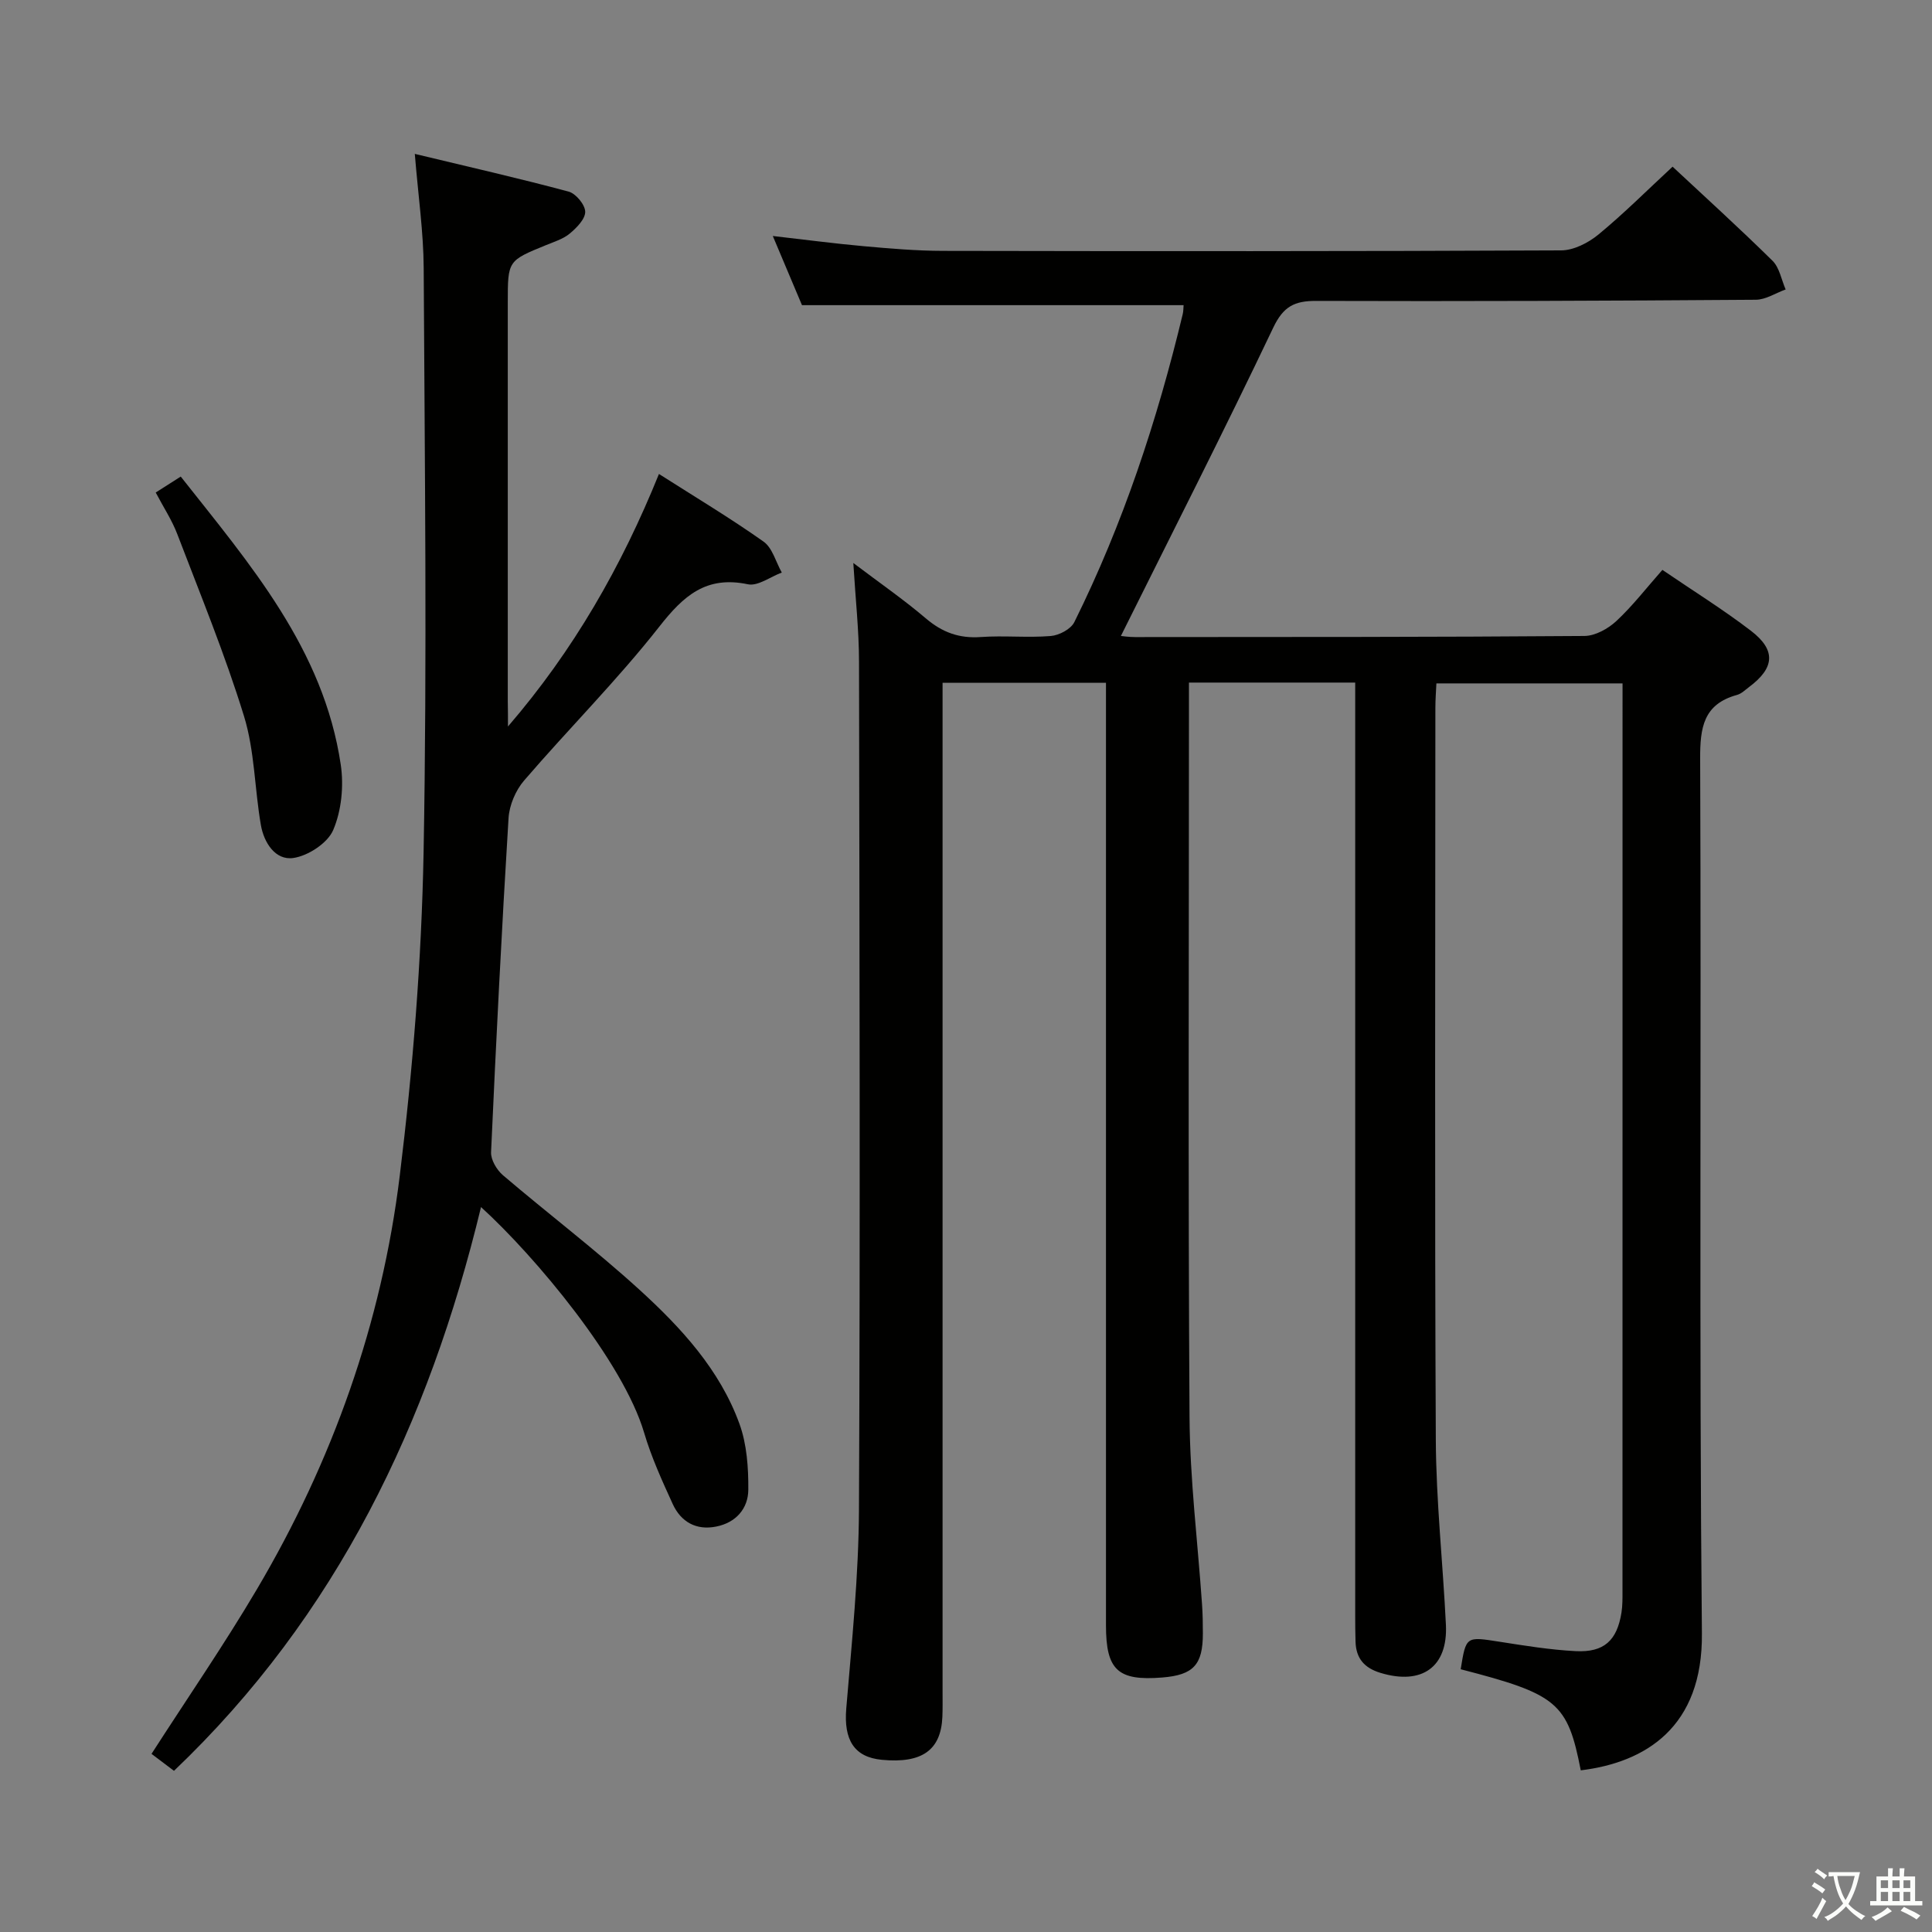 <svg enable-background="new 0 0 400 400" viewBox="0 0 400 400" xmlns="http://www.w3.org/2000/svg"><rect x="0" y="0" width="400" height="400" fill="#808080" stroke="none"/><path d="m377.9 391.2c-.2.3-.4.5-.6.8-.7-.6-1.4-1-2.2-1.5.2-.3.4-.5.5-.8.6.4 1.4.8 2.3 1.5zm-1.8 6.1c-.2-.2-.5-.4-.9-.6.4-.6.8-1.2 1.2-1.9s.7-1.3.9-1.9c.3.3.5.5.8.7-.7 1.3-1.4 2.6-2 3.7zm2.2-9c-.3.3-.5.5-.6.8-.6-.6-1.3-1.1-2-1.5.3-.3.5-.5.6-.7.6.5 1.3.9 2 1.4zm.3.2v-.9h2 4.5c-.3 1.3-.6 2.5-1 3.6s-.9 2.1-1.4 3c.4.5 1 1 1.6 1.4s1.2.8 1.9 1.1c-.3.2-.5.4-.8.8-.4-.3-1-.7-1.6-1.2s-1.2-1.1-1.6-1.6c-.5.6-1.1 1.1-1.7 1.6s-1.4.9-2.1 1.4c-.1-.3-.3-.5-.7-.8.6-.2 1.2-.5 1.9-1s1.4-1.1 2-1.8c-.5-.8-.9-1.6-1.2-2.5s-.6-2-.8-3.2c-.4.1-.7.1-1 .1zm2.5 2.7c.3 1 .7 1.7 1 2.2.3-.5.6-1.1 1-2s.6-1.9.9-3h-3.2-.4c.1.9.3 1.8.7 2.8z" fill="#fbfcfa"/><path d="m396.5 388.5v1.5 3.6h1.5v.9c-.4 0-1 0-1.7 0h-7.9c-.5 0-.9 0-1.2 0v-.9h1.3v-3.5c0-.7 0-1.2 0-1.6h2.4c0-.8 0-1.4 0-1.7h1c0 .3-.1.8-.1 1.7h1.5c0-.8 0-1.4 0-1.7h1c0 .3-.1.9-.1 1.7zm-8.2 9.2c-.2-.3-.5-.5-.8-.8.8-.3 1.4-.6 1.9-.9s1-.7 1.4-1.1c.3.3.6.5.9.8-1.6 1-2.8 1.6-3.4 2zm2.6-6.8v-1.6h-1.5v1.6zm0 2.7v-1.9h-1.5v1.9zm2.4-2.7v-1.6h-1.5v1.6zm0 2.7v-1.9h-1.5v1.9zm.2 2 .7-.8c.4.2.9.5 1.6.8s1.3.7 1.8 1c-.3.3-.5.5-.8.8-.4-.3-1.5-1-3.3-1.8zm2-4.7v-1.6h-1.4v1.6zm0 2.7v-1.9h-1.4v1.9z" fill="#fbfcfa"/><g fill="#010100"><path d="m327.28 366.53c-2.73-14.01-4.84-15.76-24.86-20.93 1.11-6.88 1.1-6.78 8.02-5.7 5.24.82 10.51 1.68 15.79 1.95 5.88.3 8.56-2.21 9.48-7.99.23-1.47.21-2.99.21-4.49.01-61.33.01-122.65.01-183.98 0-1.16 0-2.32 0-3.9-12.78 0-25.35 0-38.54 0-.07 1.57-.21 3.32-.21 5.08-.01 50.49-.16 100.99.09 151.48.06 12.78 1.47 25.56 2.09 38.34.43 8.77-4.99 12.56-13.55 9.96-3.35-1.02-5.05-3-5.16-6.42-.06-1.83-.07-3.67-.07-5.5 0-62.16 0-124.32 0-186.48 0-2.12 0-4.25 0-6.63-11.67 0-22.74 0-34.42 0v5.59c0 48.83-.19 97.66.12 146.48.08 12.93 1.7 25.86 2.59 38.79.14 1.99.17 3.99.17 5.99.01 6.5-1.95 8.62-8.4 9.14-9.21.74-11.66-1.53-11.66-10.81 0-62.99 0-125.99 0-188.98 0-1.95 0-3.91 0-6.15-11.45 0-22.35 0-33.83 0v6.09 202.98c0 1.67.03 3.33-.04 5-.29 6.92-4.22 9.7-12.53 8.91-5.78-.55-7.91-4.17-7.37-10.63 1.15-13.75 2.57-27.53 2.63-41.3.27-58.49.11-116.99.01-175.48-.01-6.46-.73-12.93-1.18-20.38 5.45 4.13 10.45 7.58 15.05 11.5 3.39 2.88 6.9 4.15 11.34 3.83 4.81-.34 9.68.18 14.48-.21 1.74-.14 4.17-1.42 4.89-2.88 10.08-20.32 17.15-41.73 22.44-63.76.15-.61.13-1.26.18-1.86-26.32 0-52.35 0-79.01 0-1.72-4.07-3.76-8.9-6.04-14.32 6.7.76 12.74 1.57 18.81 2.11 5.46.49 10.95.96 16.42.97 42.66.08 85.32.1 127.99-.1 2.59-.01 5.6-1.55 7.69-3.26 5.26-4.33 10.09-9.17 15.38-14.07 6.46 6.04 13.72 12.61 20.69 19.48 1.45 1.43 1.84 3.93 2.72 5.94-2.06.74-4.12 2.12-6.19 2.13-30.33.22-60.65.34-90.98.24-4.52-.02-6.82 1.13-8.92 5.54-10.19 21.41-20.95 42.54-31.54 63.83.25.02 1.62.23 2.98.23 31-.02 61.99.01 92.99-.23 2.25-.02 4.9-1.5 6.62-3.1 3.37-3.14 6.21-6.84 9.52-10.58 6.35 4.33 12.57 8.19 18.35 12.62 5.22 4 4.89 7.68-.39 11.62-.8.6-1.58 1.39-2.49 1.64-7 1.92-7.68 6.79-7.65 13.27.25 60.33-.22 120.66.36 180.98.22 19.52-11.71 26.78-25.08 28.41z"/><path d="m105.17 150.41c13.58-15.75 23.51-33.12 31.26-52.28 7.48 4.77 14.75 9.12 21.65 14 1.85 1.31 2.55 4.23 3.78 6.41-2.35.87-4.94 2.86-7.01 2.43-8.63-1.82-13.32 2.35-18.34 8.76-8.72 11.1-18.78 21.15-28 31.87-1.75 2.03-3.05 5.09-3.22 7.76-1.42 23.05-2.58 46.12-3.62 69.19-.07 1.57 1.17 3.66 2.45 4.76 9.37 7.99 19.2 15.45 28.29 23.73 8.62 7.86 16.62 16.54 20.69 27.76 1.53 4.22 1.86 9.06 1.83 13.61-.02 3.92-2.56 6.84-6.65 7.65-4.14.83-7.3-.96-9-4.67-2.21-4.83-4.43-9.71-5.93-14.79-4.35-14.69-22.43-36.38-33.76-46.69-10.79 44.68-29.83 84.57-63.57 116.72-1.78-1.34-3.32-2.51-4.65-3.51 7.4-11.51 15.02-22.57 21.83-34.1 15.64-26.48 25.82-55.09 29.56-85.56 2.73-22.21 4.52-44.65 4.94-67.02.74-40.31.23-80.64.02-120.96-.04-7.4-1.12-14.8-1.84-23.62 11.13 2.68 21.54 5.04 31.85 7.81 1.49.4 3.4 2.7 3.43 4.16.03 1.51-1.77 3.33-3.18 4.51-1.36 1.14-3.22 1.71-4.91 2.4-7.93 3.24-7.94 3.22-7.94 11.89v82.48c.04 1.77.04 3.53.04 5.3z"/><path d="m32.24 101.97c1.78-1.14 3.28-2.09 5.18-3.3 14.36 18.19 29.58 35.72 33.13 59.65.65 4.39.16 9.49-1.56 13.52-1.15 2.71-5.2 5.36-8.27 5.8-3.72.53-6.08-3.19-6.71-6.83-1.3-7.5-1.28-15.35-3.49-22.53-3.93-12.78-9.04-25.2-13.82-37.71-1.1-2.89-2.85-5.53-4.46-8.6z"/></g></svg>